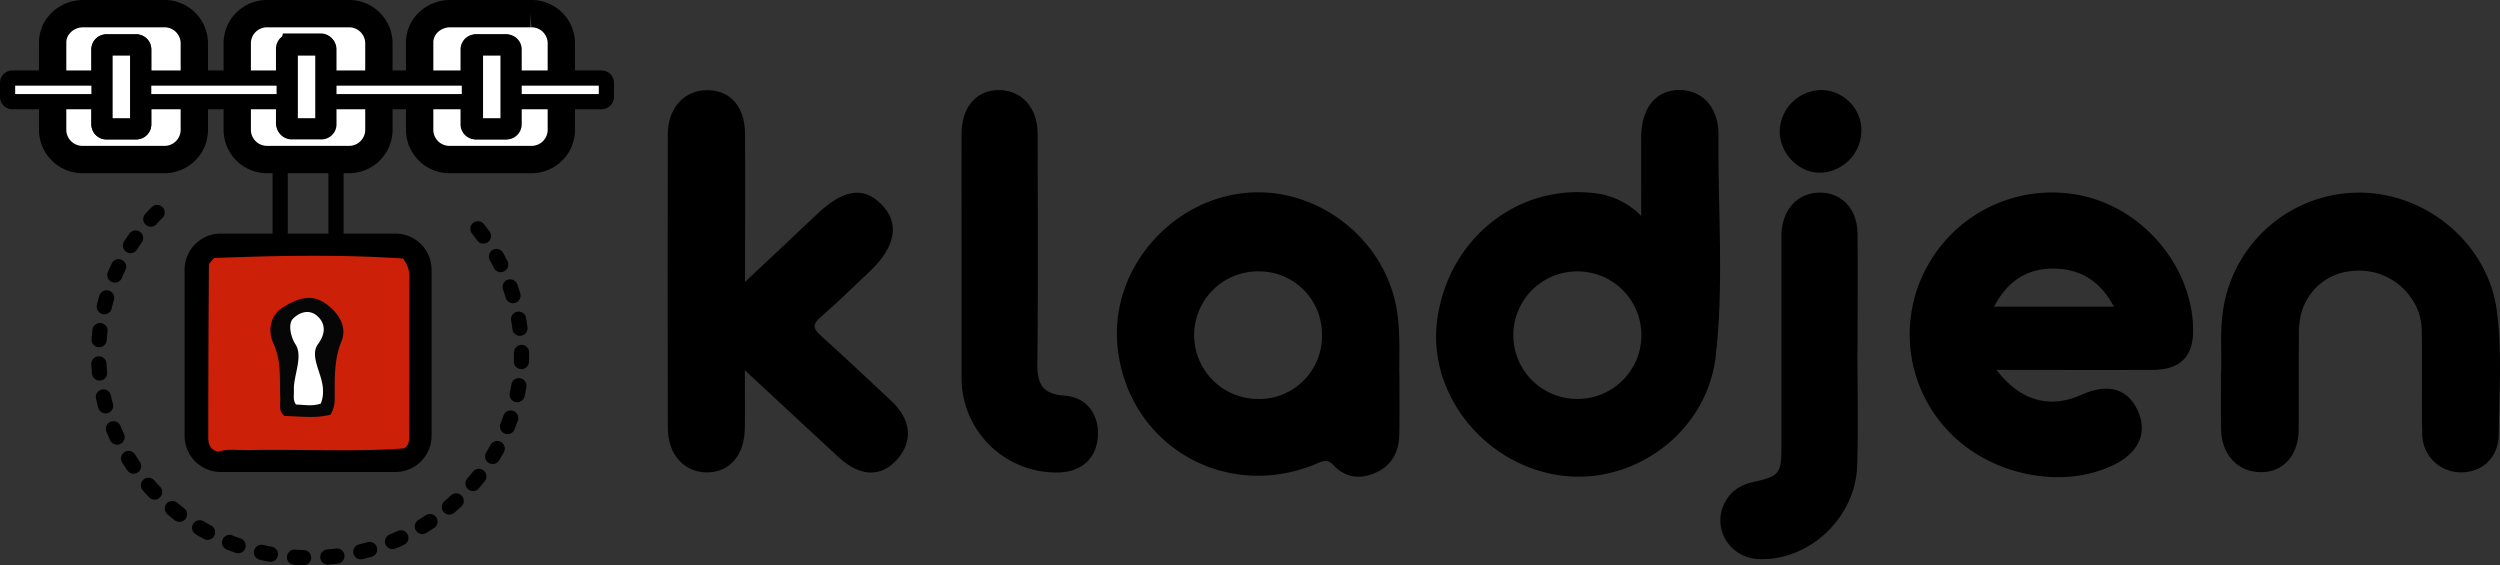 <svg xmlns="http://www.w3.org/2000/svg" viewBox="0 0 823.4 186.17"><rect x="0" y="0" width="823.4" height="186.17" fill="#333333" stroke="none"/><defs><style>.cls-1,.cls-2,.cls-8{fill:none;}.cls-1,.cls-10,.cls-2,.cls-3,.cls-7,.cls-8,.cls-9{stroke:#000;stroke-miterlimit:10;}.cls-1,.cls-3{stroke-linecap:round;}.cls-1,.cls-2,.cls-3,.cls-9{stroke-width:5px;}.cls-1{stroke-dasharray:3 8;}.cls-4{fill:#cc2009;}.cls-5{fill:#060606;}.cls-10,.cls-6,.cls-7,.cls-9{fill:#fff;}.cls-7{stroke-width:9px;}.cls-10,.cls-8{stroke-width:7px;}</style></defs><title>logo-kladjen-final</title><g id="Calque_2" data-name="Calque 2"><g id="Calque_2-2" data-name="Calque 2"><path d="M245.32,121.94c0,7.38.09,13.32,0,19.26-.17,8.81-5.06,14.38-12.43,14.39-7.57,0-12.92-5.87-12.94-14.71q-.11-48.34,0-96.67c0-8.72,5.53-14.6,13.13-14.51s12.26,5.53,12.31,14.45c.09,15.76,0,31.51,0,48.68,8.42-7.92,16.06-15,23.62-22.22,8.71-8.26,15.28-9.33,21.24-3.36,6.19,6.19,4.85,14-3.85,22.2-5.34,5.05-10.6,10.2-16.12,15-2.57,2.25-2.71,3.59-.06,6,7.92,7.07,15.55,14.36,23.33,21.6,6.57,6.14,7.27,13.24,1.94,19.26s-12.24,5.75-19.26-.71C266.26,141.43,256.39,132.19,245.32,121.94Z"/><path d="M731.51,123.35c.35-6.55-.49-14.33.83-22.08a45.33,45.33,0,0,1,45.09-37.83c22.34.25,42.1,17.23,44.94,39,1.77,13.55.76,27.21.6,40.82-.08,7.49-5.49,12.31-12.36,12.31a12.66,12.66,0,0,1-12.82-12.72c-.27-11.45.08-22.92-.18-34.38-.23-9.66-8.26-18-17.89-19.16-10.13-1.22-18.7,4-21.66,13.43a26.78,26.78,0,0,0-.9,7.66c-.1,10.38,0,20.76-.07,31.1-.1,8.65-5.24,14.19-12.72,14s-12.67-5.82-12.83-14.14C731.42,135.81,731.51,130.19,731.51,123.35Z"/><path d="M316.71,84.77c0-13.63-.06-27.26,0-40.89.06-8.48,4.78-14,11.81-14.19,7.78-.18,13.2,5.55,13.23,14.34.07,25.09.18,50.19-.08,75.28-.07,6.66,1.18,10.48,8.95,11,7.58.48,11.72,6.72,10.91,14.14-.77,7-5.8,11.2-13.43,11.16A31.12,31.12,0,0,1,316.71,125V84.77Z"/><path d="M613.07,43.07A14,14,0,0,1,599.6,56.89c-7.2.12-13.53-6.4-13.43-13.79a13.9,13.9,0,0,1,13.2-13.43,13.35,13.35,0,0,1,13.7,13Q613.07,42.86,613.07,43.07Z"/><path d="M611.76,115.84c0,12.53.32,25.07-.08,37.59-.54,17.06-15.76,31.3-32.26,30.73-10.21-.35-16.1-10.94-10.86-19.5,2.06-3.36,5.15-5.08,8.89-5.9,8.61-1.89,9.28-2.73,9.28-11.63V82.29c0-1.73,0-3.46,0-5.19.3-8.12,5.29-13.58,12.55-13.66s12.43,5.28,12.51,13.49c.14,13,0,25.93,0,38.88Z"/><path d="M566,44.65c.1-9.12-5.05-14.84-12.66-15-7.78-.13-12.72,5.75-12.78,15.4-.07,8.2,0,16.4,0,26.06a25.54,25.54,0,0,0-15.85-7.54c-25.49-2.83-48,15.63-51.39,42.1-3.06,24,15.49,47.36,40.5,50.9,24.45,3.44,48.52-14.34,51.3-39.45C567.81,93.11,565.78,68.83,566,44.65Zm-46.65,86.74a21,21,0,0,1,.16-42,21,21,0,0,1,.2,42h-.36Z"/><path d="M688,65a46.88,46.88,0,0,0-52.5,21.42,46.29,46.29,0,0,0,5.89,55.24c13.85,15,38.17,19.93,55.34,11.18,7.83-4,10.6-10.51,7.39-17.53-3.32-7.34-9.83-9.19-18.55-5.29-10.42,4.67-20.12,2.12-28-8.19,17.78,0,34.64.07,51.45,0,9.25-.06,13.49-4.53,13.31-13.61C721.92,88.65,707.36,70.31,688,65Zm-31.25,36c4.45-8.43,10.79-12.54,19.5-12.53,8.9,0,15.5,4.09,20,12.53Z"/><path d="M460.92,124.16c-.21-6.23.43-14.22-.89-22.18-3.94-23.7-26.86-41.13-50.67-38.34C384.84,66.51,366,89.14,368,113.33c2.71,32.52,34.74,52,65.15,39.59,2.22-.9,3.87-2.09,6.16.4,3.75,4,8.6,4.66,13.66,2.42,5.33-2.35,7.73-6.73,7.87-12.34C461,137.57,460.92,131.73,460.92,124.16Zm-46.11,7.23a21,21,0,0,1-1-42h.71a20.68,20.68,0,0,1,20.88,20.47q0,.2,0,.4a20.7,20.7,0,0,1-20.6,21.16Z"/><path class="cls-1" d="M51.74,70a66,66,0,0,0-19.19,43.64c-1.6,37.15,28.24,68.49,66.67,70s70.89-27.36,72.5-64.49A65.78,65.78,0,0,0,152.63,70"/><rect class="cls-2" x="92.28" y="52.57" width="18.38" height="53.02"/><path class="cls-3" d="M72.94,79.43H130a9.42,9.42,0,0,1,9.64,9.19v55.14a9.42,9.42,0,0,1-9.64,9.19H72.94a9.42,9.42,0,0,1-9.64-9.19V88.62A9.42,9.42,0,0,1,72.94,79.43Z"/><path class="cls-4" d="M132.68,85.14a9.06,9.06,0,0,1,2.16,5.73c-.08,17.61,0,35.22-.08,52.83,0,1.58-.08,3.22-1.87,4-17.21,1.22-34.43.17-51.65.55-3.1.07-6.27-.55-9.32.54-2.46-.5-3.33-2.24-3.33-4.59,0-18.94.07-37.9.22-56.84,0-.76,1.09-1.58,1.68-2.38C91.22,84.17,111.95,83.77,132.68,85.14Z"/><path class="cls-5" d="M93.69,137c-2.08-1.65-1.25-4-1.38-6.12C92,124.91,92.81,119,90,113c-1.71-3.67-1.24-9,3.1-11.7s9.19-4.95,14.31-1.19c4.24,3.06,7,7.59,5.05,12.3-2.53,6.21-2.18,12.35-2.23,18.61a9.44,9.44,0,0,1-1.41,5.57C103.78,137.88,98.73,137.09,93.69,137Z"/><path class="cls-6" d="M104.73,113.35c2.47-3.34,2.5-6.42.24-8.82-2.76-2.94-6.24-1.82-8.48.45-1.65,1.67-.8,5.87.8,8.38,2.66,4.07-.71,10.45-.49,15.12.06,1.64-.38,3.47.71,4.76,2.72.06,5.44.66,8.15-.33a10.36,10.36,0,0,0,.71-4.46C106.38,123.4,101.78,117.37,104.73,113.35Z"/><path class="cls-7" d="M27.41,4.5H53.95A9.81,9.81,0,0,1,64,14V43a9.81,9.81,0,0,1-10.05,9.54H27.41A9.82,9.82,0,0,1,17.34,43V14C17.34,8.77,21.86,4.5,27.41,4.5Z"/><path class="cls-7" d="M88.19,4.5h26.54A9.81,9.81,0,0,1,124.79,14V43a9.81,9.81,0,0,1-10.06,9.54H88.19A9.81,9.81,0,0,1,78.14,43V14A9.8,9.8,0,0,1,88.19,4.5Z"/><path class="cls-7" d="M148.28,4.5h26.54A9.81,9.81,0,0,1,184.88,14V43a9.81,9.81,0,0,1-10.06,9.54H148.28A9.81,9.81,0,0,1,138.22,43V14C138.2,8.77,142.73,4.5,148.28,4.5Z"/><path class="cls-8" d="M35.1,14.81h9.73a1.47,1.47,0,0,1,1.5,1.42V41a1.47,1.47,0,0,1-1.5,1.42H35.1A1.47,1.47,0,0,1,33.6,41V16.25a1.47,1.47,0,0,1,1.49-1.44Z"/><path class="cls-8" d="M95.89,14.52h9.73a1.47,1.47,0,0,1,1.5,1.42V40.67a1.47,1.47,0,0,1-1.5,1.42H95.89a1.47,1.47,0,0,1-1.5-1.42V16a1.47,1.47,0,0,1,1.49-1.44Z"/><path class="cls-8" d="M156.68,14.81h9.73a1.47,1.47,0,0,1,1.5,1.42V41a1.47,1.47,0,0,1-1.5,1.42h-9.73a1.47,1.47,0,0,1-1.5-1.42V16.25a1.47,1.47,0,0,1,1.49-1.44Z"/><path class="cls-9" d="M4.11,25.71h194a1.58,1.58,0,0,1,1.61,1.55h0v4.66a1.58,1.58,0,0,1-1.61,1.56H4.11A1.58,1.58,0,0,1,2.5,31.93h0V27.27a1.58,1.58,0,0,1,1.6-1.56Z"/><path class="cls-10" d="M35.1,14.81h9.73a1.47,1.47,0,0,1,1.5,1.42V41a1.47,1.47,0,0,1-1.5,1.42H35.1A1.47,1.47,0,0,1,33.6,41V16.25a1.47,1.47,0,0,1,1.49-1.44Z"/><path class="cls-10" d="M96.1,14.81h9.73a1.47,1.47,0,0,1,1.5,1.42V41a1.47,1.47,0,0,1-1.5,1.42H96.1A1.47,1.47,0,0,1,94.6,41V16.25a1.47,1.47,0,0,1,1.49-1.44Z"/><path class="cls-10" d="M157.1,14.81h9.73a1.47,1.47,0,0,1,1.5,1.42V41a1.47,1.47,0,0,1-1.5,1.42H157.1A1.47,1.47,0,0,1,155.6,41V16.25a1.47,1.47,0,0,1,1.49-1.44Z"/></g></g></svg>